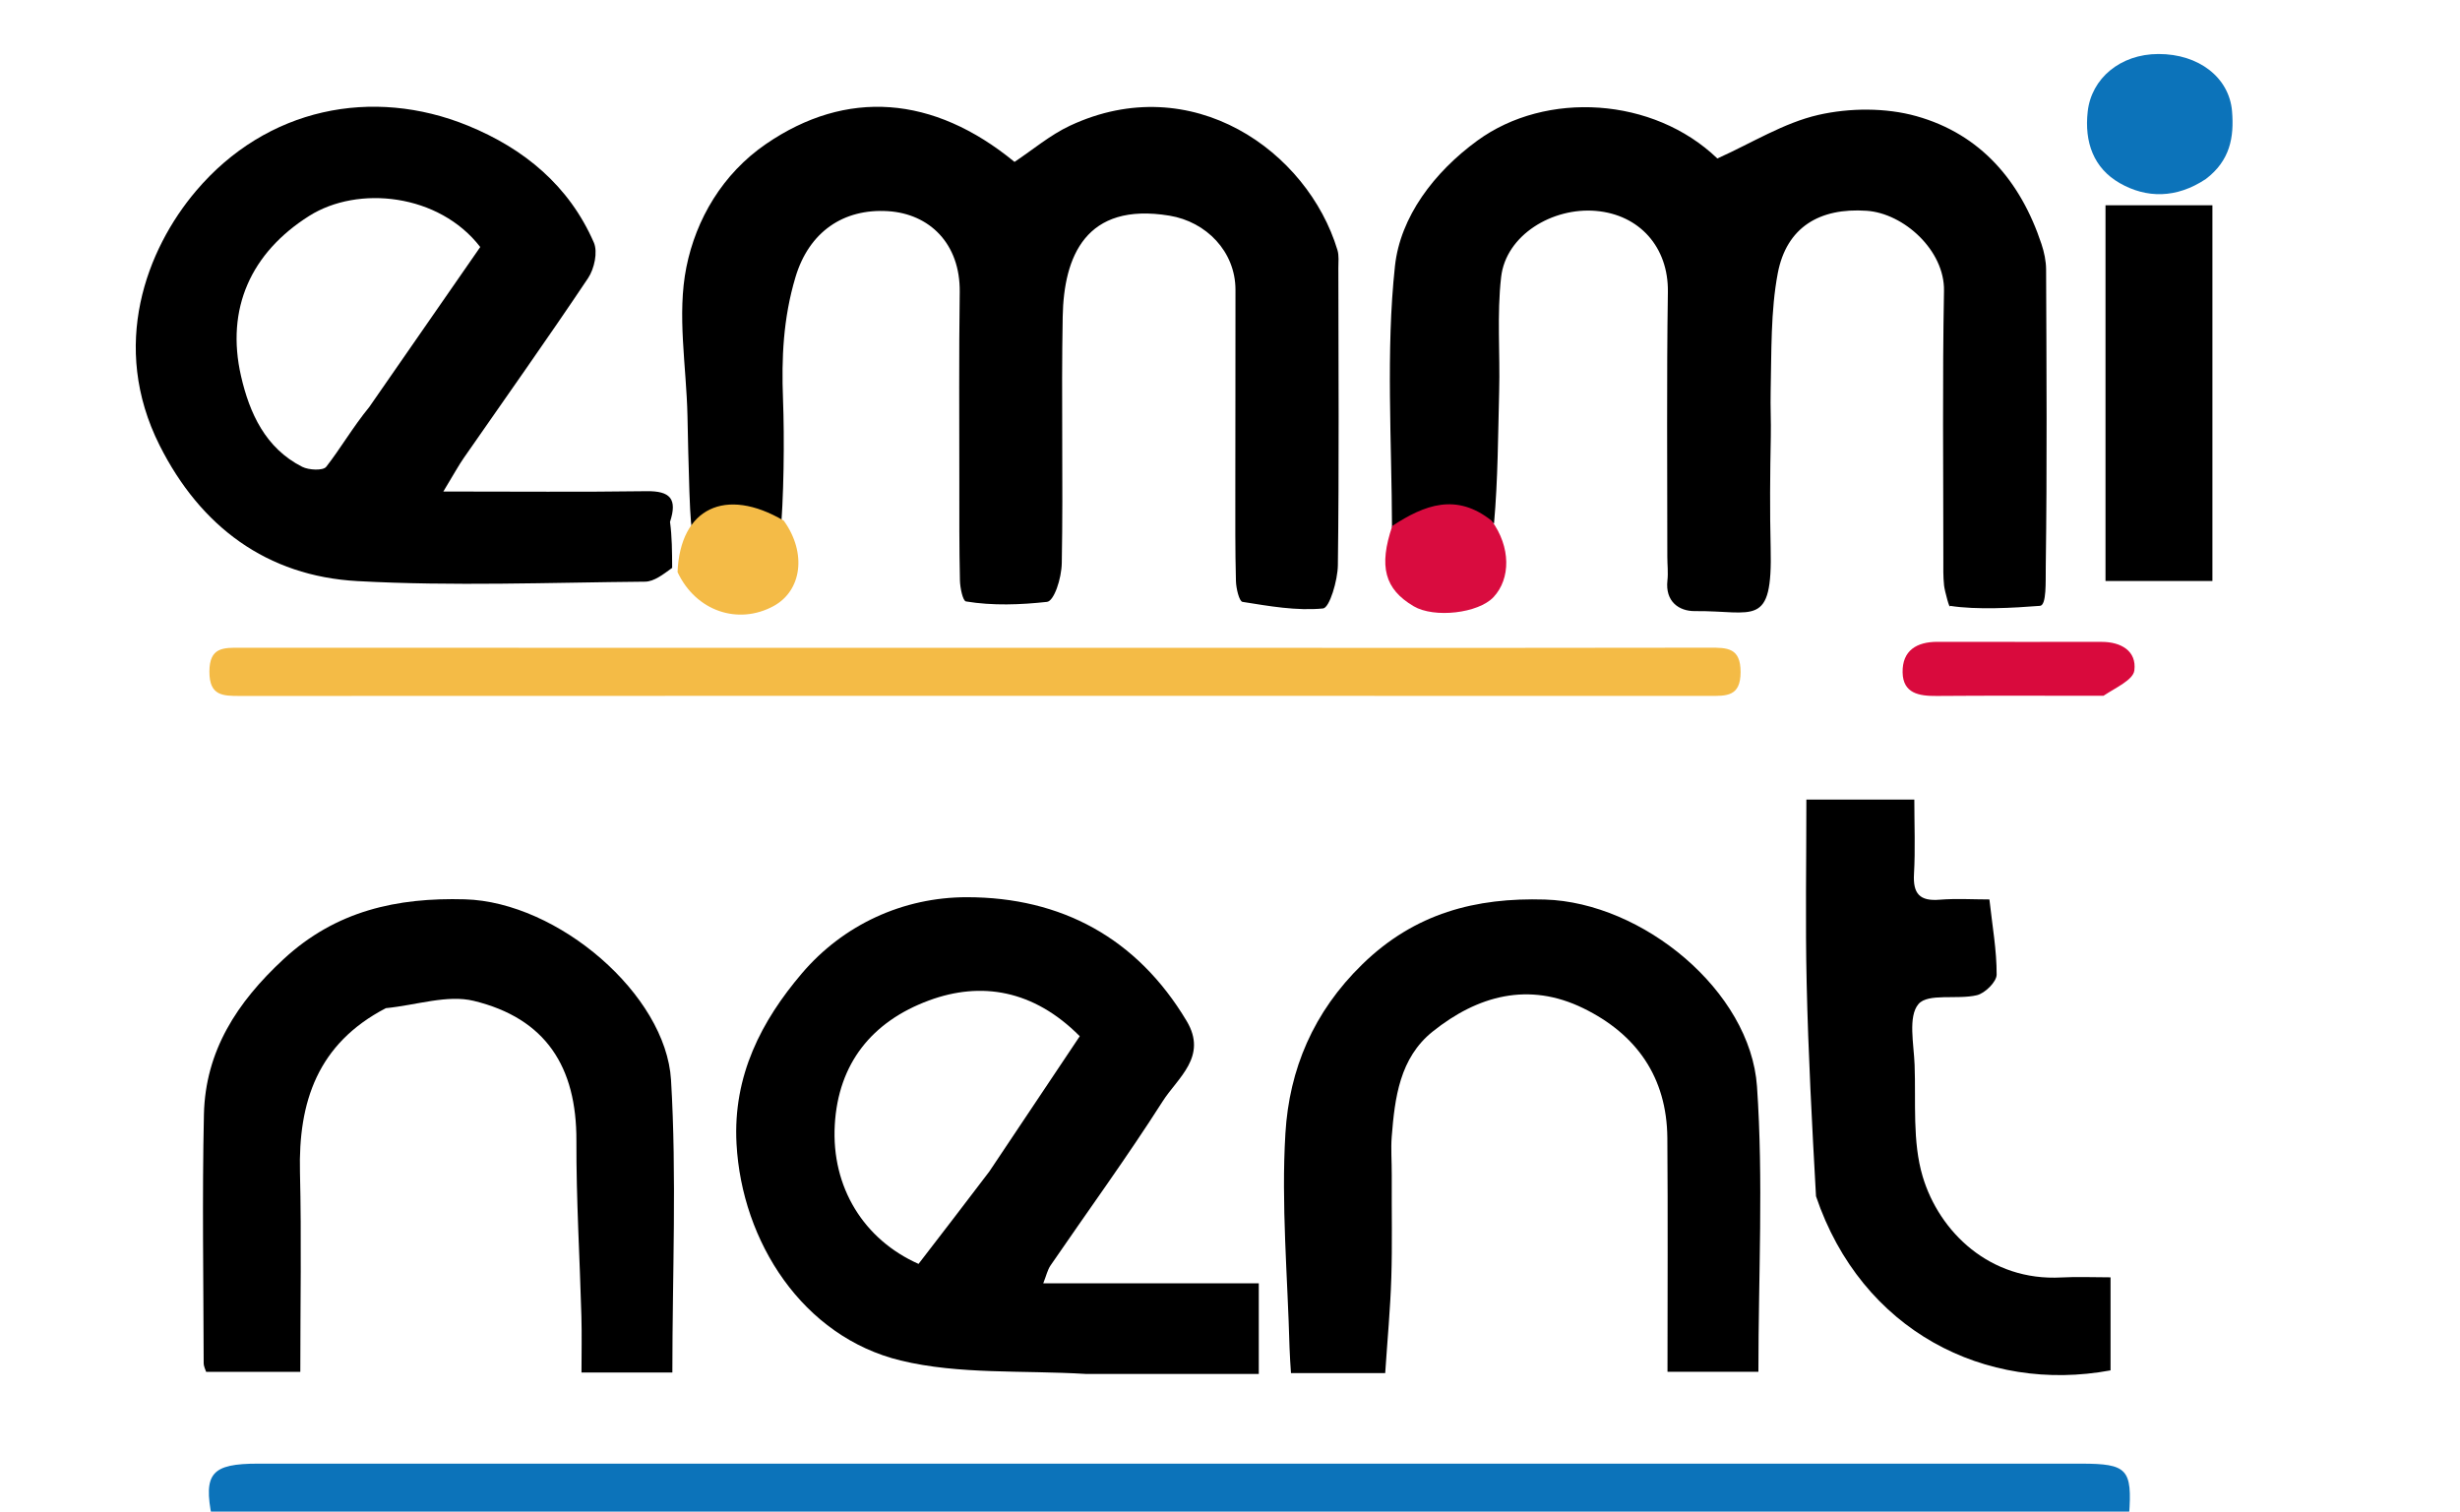 <svg width="410" height="252" viewBox="0 0 410 252" fill="none" xmlns="http://www.w3.org/2000/svg">
<g clip-path="url(#clip0_77_104)">
<path d="M35.333 253C33.847 245.596 35.263 244.007 43.024 244.007C144.299 244.007 245.574 244.006 346.849 244.009C354.55 244.009 355.398 244.905 354.842 252.586C260.312 253 165.625 253 70.175 252.702C59.992 252.27 50.571 252.092 41.15 252.048C39.768 252.041 38.383 252.667 37 253C36.556 253 36.111 253 35.333 253Z" fill="#0C73BA"/>
<path d="M124.5 99C124.5 99 120.713 90.904 120.5 90.5C120.281 87.746 115.505 89.85 115.5 87.5C115 91 114.71 75.417 114.579 69.327C114.401 61.037 112.808 52.468 114.398 44.535C115.994 36.576 120.397 28.994 127.661 24.008C141.036 14.827 155.529 15.848 169.085 26.992C172.126 24.977 175.018 22.504 178.339 20.95C198.638 11.458 217.923 25.166 222.909 41.691C223.188 42.614 223.06 43.671 223.061 44.665C223.077 61.187 223.192 77.711 222.979 94.23C222.946 96.762 221.595 101.331 220.51 101.436C216.099 101.867 211.536 101.045 207.084 100.339C206.534 100.251 206.022 98.096 205.99 96.885C205.853 91.726 205.887 86.562 205.887 81.4C205.888 70.369 205.922 59.338 205.912 48.306C205.907 41.934 201.045 36.963 194.909 35.953C180.897 33.647 177.303 42.818 177.118 52.761C176.862 66.451 177.212 80.153 176.964 93.844C176.915 96.521 175.661 100.211 174.5 100.339C170.116 100.821 165.44 101.006 160.996 100.266C160.466 100.178 160.017 97.994 159.989 96.771C159.864 91.278 159.888 85.781 159.888 80.286C159.888 69.759 159.813 59.231 159.954 48.706C160.062 40.611 154.907 35.638 148.007 35.204C140.576 34.737 134.839 38.648 132.578 46.206C130.515 53.107 130.244 59.778 130.5 66.5C130.75 73.07 130.663 83.084 130 90C120.255 84.745 129 97.5 124.5 99Z" fill="black"/>
<path d="M232 88C231.963 73.671 230.962 58.514 232.493 44.355C233.38 36.156 238.996 28.715 246.238 23.434C257.674 15.092 275.557 16.164 286.225 26.42C291.975 23.841 297.294 20.47 303.081 19.153C308.274 17.972 314.292 17.935 319.395 19.363C330.09 22.357 336.768 30.19 340.246 40.683C340.696 42.039 341.012 43.511 341.017 44.931C341.081 61.448 341.189 77.968 340.96 94.482C340.926 96.958 341.115 100.912 340 101C335.587 101.347 329.453 101.699 325 101C325 101.794 324.113 98.533 324.012 97.611C323.849 96.127 323.889 94.617 323.89 93.119C323.894 78.241 323.724 63.361 324 48.489C324.125 41.734 317.284 35.559 311.108 35.138C303.278 34.605 297.762 37.865 296.296 45.546C295.097 51.833 295.258 58.724 295.11 65.231C295.051 67.831 295.188 70.216 295.135 72.816C295.01 78.98 294.96 85.151 295.11 91.314C295.44 104.845 292.333 101.782 282.484 101.878C279.808 101.904 277.516 100.262 277.903 96.783C278.05 95.468 277.887 94.121 277.887 92.788C277.895 78.086 277.759 63.381 277.98 48.682C278.092 41.19 273.237 35.782 265.984 35.161C258.743 34.542 250.993 39.178 250.19 46.181C249.47 52.46 250.028 58.878 249.861 65.231C249.678 72.16 249.661 80.027 249 87.294C243.079 83.061 237.259 84.861 232 88Z" fill="black"/>
<path d="M111.671 87.006C112.006 89.525 112.011 91.875 112.027 94.669C110.526 95.76 109.018 96.959 107.5 96.972C91.522 97.115 75.504 97.75 59.572 96.876C44.483 96.047 33.426 87.811 26.608 74.261C18.244 57.64 24.417 41.572 32.665 31.837C44.463 17.912 62.121 14.469 77.97 20.941C87.358 24.775 94.848 30.964 98.974 40.433C99.66 42.009 99.052 44.816 98.014 46.367C91.265 56.461 84.223 66.359 77.302 76.339C76.406 77.632 75.657 79.027 73.889 81.942C86.044 81.942 96.899 82.045 107.75 81.888C111.714 81.83 112.919 83.171 111.671 87.006ZM61.555 67.84C67.737 58.925 73.919 50.01 80.041 41.18C73.18 32.28 59.682 30.844 51.527 35.999C41.849 42.116 37.589 51.432 40.173 62.706C41.582 68.85 44.227 74.712 50.365 77.821C51.474 78.382 53.844 78.492 54.367 77.823C56.776 74.737 58.737 71.302 61.555 67.84Z" fill="black"/>
<path d="M181 229.053C170.348 228.412 159.856 229.175 150.121 226.816C133.77 222.853 123.641 207.005 122.753 190.69C122.133 179.295 126.942 170.159 133.637 162.284C140.526 154.182 150.491 149.566 161.17 149.575C176.846 149.587 189.494 156.353 197.777 170.22C201.325 176.159 196.269 179.689 193.784 183.591C187.85 192.906 181.331 201.847 175.089 210.967C174.582 211.708 174.386 212.66 173.873 213.948C186.047 213.948 197.792 213.948 209.798 213.948C209.798 219.005 209.798 223.742 209.798 229.053C200.349 229.053 190.924 229.053 181 229.053ZM164.885 195.307C169.916 187.779 174.948 180.25 179.96 172.75C172.258 164.989 163.49 163.585 154.83 166.786C145.313 170.303 139.71 177.302 139.13 187.524C138.538 197.965 144.012 206.682 153.09 210.706C156.859 205.812 160.668 200.867 164.885 195.307Z" fill="black"/>
<path d="M231.96 196.034C231.927 202.024 232.06 207.525 231.886 213.016C231.722 218.202 231.236 223.377 230.868 228.91C226.468 228.91 221.052 228.91 215.163 228.91C215.083 227.532 214.961 226.113 214.923 224.692C214.607 212.767 213.521 200.794 214.235 188.93C214.877 178.276 218.884 168.718 227.061 160.753C235.823 152.217 245.982 149.616 257.485 149.963C273.798 150.455 291.735 165.215 292.832 181.122C293.912 196.784 293.068 212.579 293.068 228.687C288.752 228.687 283.552 228.687 277.916 228.687C277.916 215.673 277.993 202.693 277.891 189.714C277.812 179.599 272.755 172.417 263.881 168.084C254.771 163.636 246.283 165.97 238.786 171.966C233.283 176.368 232.459 183.009 231.951 189.549C231.797 191.534 231.969 193.543 231.96 196.034Z" fill="black"/>
<path d="M64.31 168.073C52.937 173.988 49.711 183.696 49.995 195.424C50.262 206.394 50.052 217.375 50.052 228.702C44.835 228.702 39.759 228.702 34.359 228.702C34.275 228.417 33.947 227.825 33.946 227.233C33.913 213.417 33.682 199.595 33.988 185.786C34.224 175.179 39.52 167.078 47.242 159.919C55.98 151.818 66.169 149.612 77.481 149.926C93.022 150.359 110.988 165.812 111.837 180.036C112.801 196.163 112.06 212.392 112.06 228.818C107.607 228.818 102.533 228.818 96.915 228.818C96.915 225.645 96.987 222.537 96.901 219.433C96.632 209.676 96.031 199.92 96.067 190.166C96.112 177.852 90.969 169.781 78.96 166.855C74.565 165.784 69.476 167.557 64.31 168.073Z" fill="black"/>
<path d="M302.668 199.428C301.994 187.36 301.374 175.625 301.109 163.882C300.882 153.809 301.062 143.727 301.062 133.294C307.58 133.294 313.106 133.294 319.054 133.294C319.054 137.487 319.23 141.616 318.998 145.721C318.813 148.999 319.961 150.263 323.261 149.993C326.031 149.767 328.835 149.947 331.569 149.947C332.061 154.407 332.791 158.447 332.774 162.484C332.769 163.679 330.83 165.591 329.477 165.913C326.2 166.694 321.322 165.528 319.743 167.393C317.983 169.47 318.971 174.04 319.1 177.513C319.331 183.749 318.707 190.306 320.444 196.131C323.195 205.354 331.635 213.611 343.549 212.967C346.182 212.825 348.828 212.946 351.757 212.946C351.757 218.298 351.757 223.369 351.757 228.458C330.904 232.326 310.246 221.856 302.668 199.428Z" fill="black"/>
<path d="M215 108.004C238.651 108.004 261.802 108.026 284.953 107.976C287.879 107.969 290.103 107.989 290.099 112.037C290.095 116.157 287.736 116.018 284.883 116.017C203.271 115.991 121.66 115.99 40.048 116.023C37.125 116.024 34.895 116.017 34.901 111.966C34.908 107.849 37.263 107.981 40.118 107.983C98.245 108.011 156.373 108.004 215 108.004Z" fill="#F4BB46"/>
<path d="M350.917 91.91C350.918 72.445 350.918 53.472 350.918 34.222C356.939 34.222 362.677 34.222 368.736 34.222C368.736 54.987 368.736 75.816 368.736 96.856C362.896 96.856 357.161 96.856 350.917 96.856C350.917 95.284 350.917 93.843 350.917 91.91Z" fill="black"/>
<path d="M367.625 29.853C362.731 33.1 357.753 33.085 353.279 30.522C348.954 28.044 347.37 23.727 347.955 18.572C348.576 13.091 353.353 9.02 359.727 9.004C366.492 8.988 371.535 12.944 372.006 18.532C372.373 22.885 371.675 26.789 367.625 29.853Z" fill="#0C73BA"/>
<path d="M350.577 115.996C340.997 115.996 331.875 115.95 322.753 116.023C319.824 116.046 317.162 115.595 317.101 112.093C317.036 108.445 319.451 106.992 322.92 107C332.043 107.02 341.165 107.007 350.287 107.008C353.53 107.009 356.133 108.537 355.725 111.773C355.526 113.352 352.682 114.598 350.577 115.996Z" fill="#D90A3D"/>
<path d="M112.925 95.374C113.353 84.704 120.925 81.083 130.629 86.8C134.512 92.201 133.614 98.482 128.943 101.031C123.042 104.251 115.983 101.911 112.925 95.374Z" fill="#F4BB47"/>
<path d="M232.059 87.668C237.428 84.156 242.728 82.118 248.61 86.814C251.805 91.176 251.796 96.472 248.923 99.543C246.393 102.249 239.037 103.092 235.613 101.069C230.797 98.225 229.739 94.46 232.059 87.668Z" fill="#D90C3F"/>
</g>
<defs>
<clipPath id="clip0_77_104">
<rect width="410" height="252" fill="white"/>
</clipPath>
</defs>
</svg>
